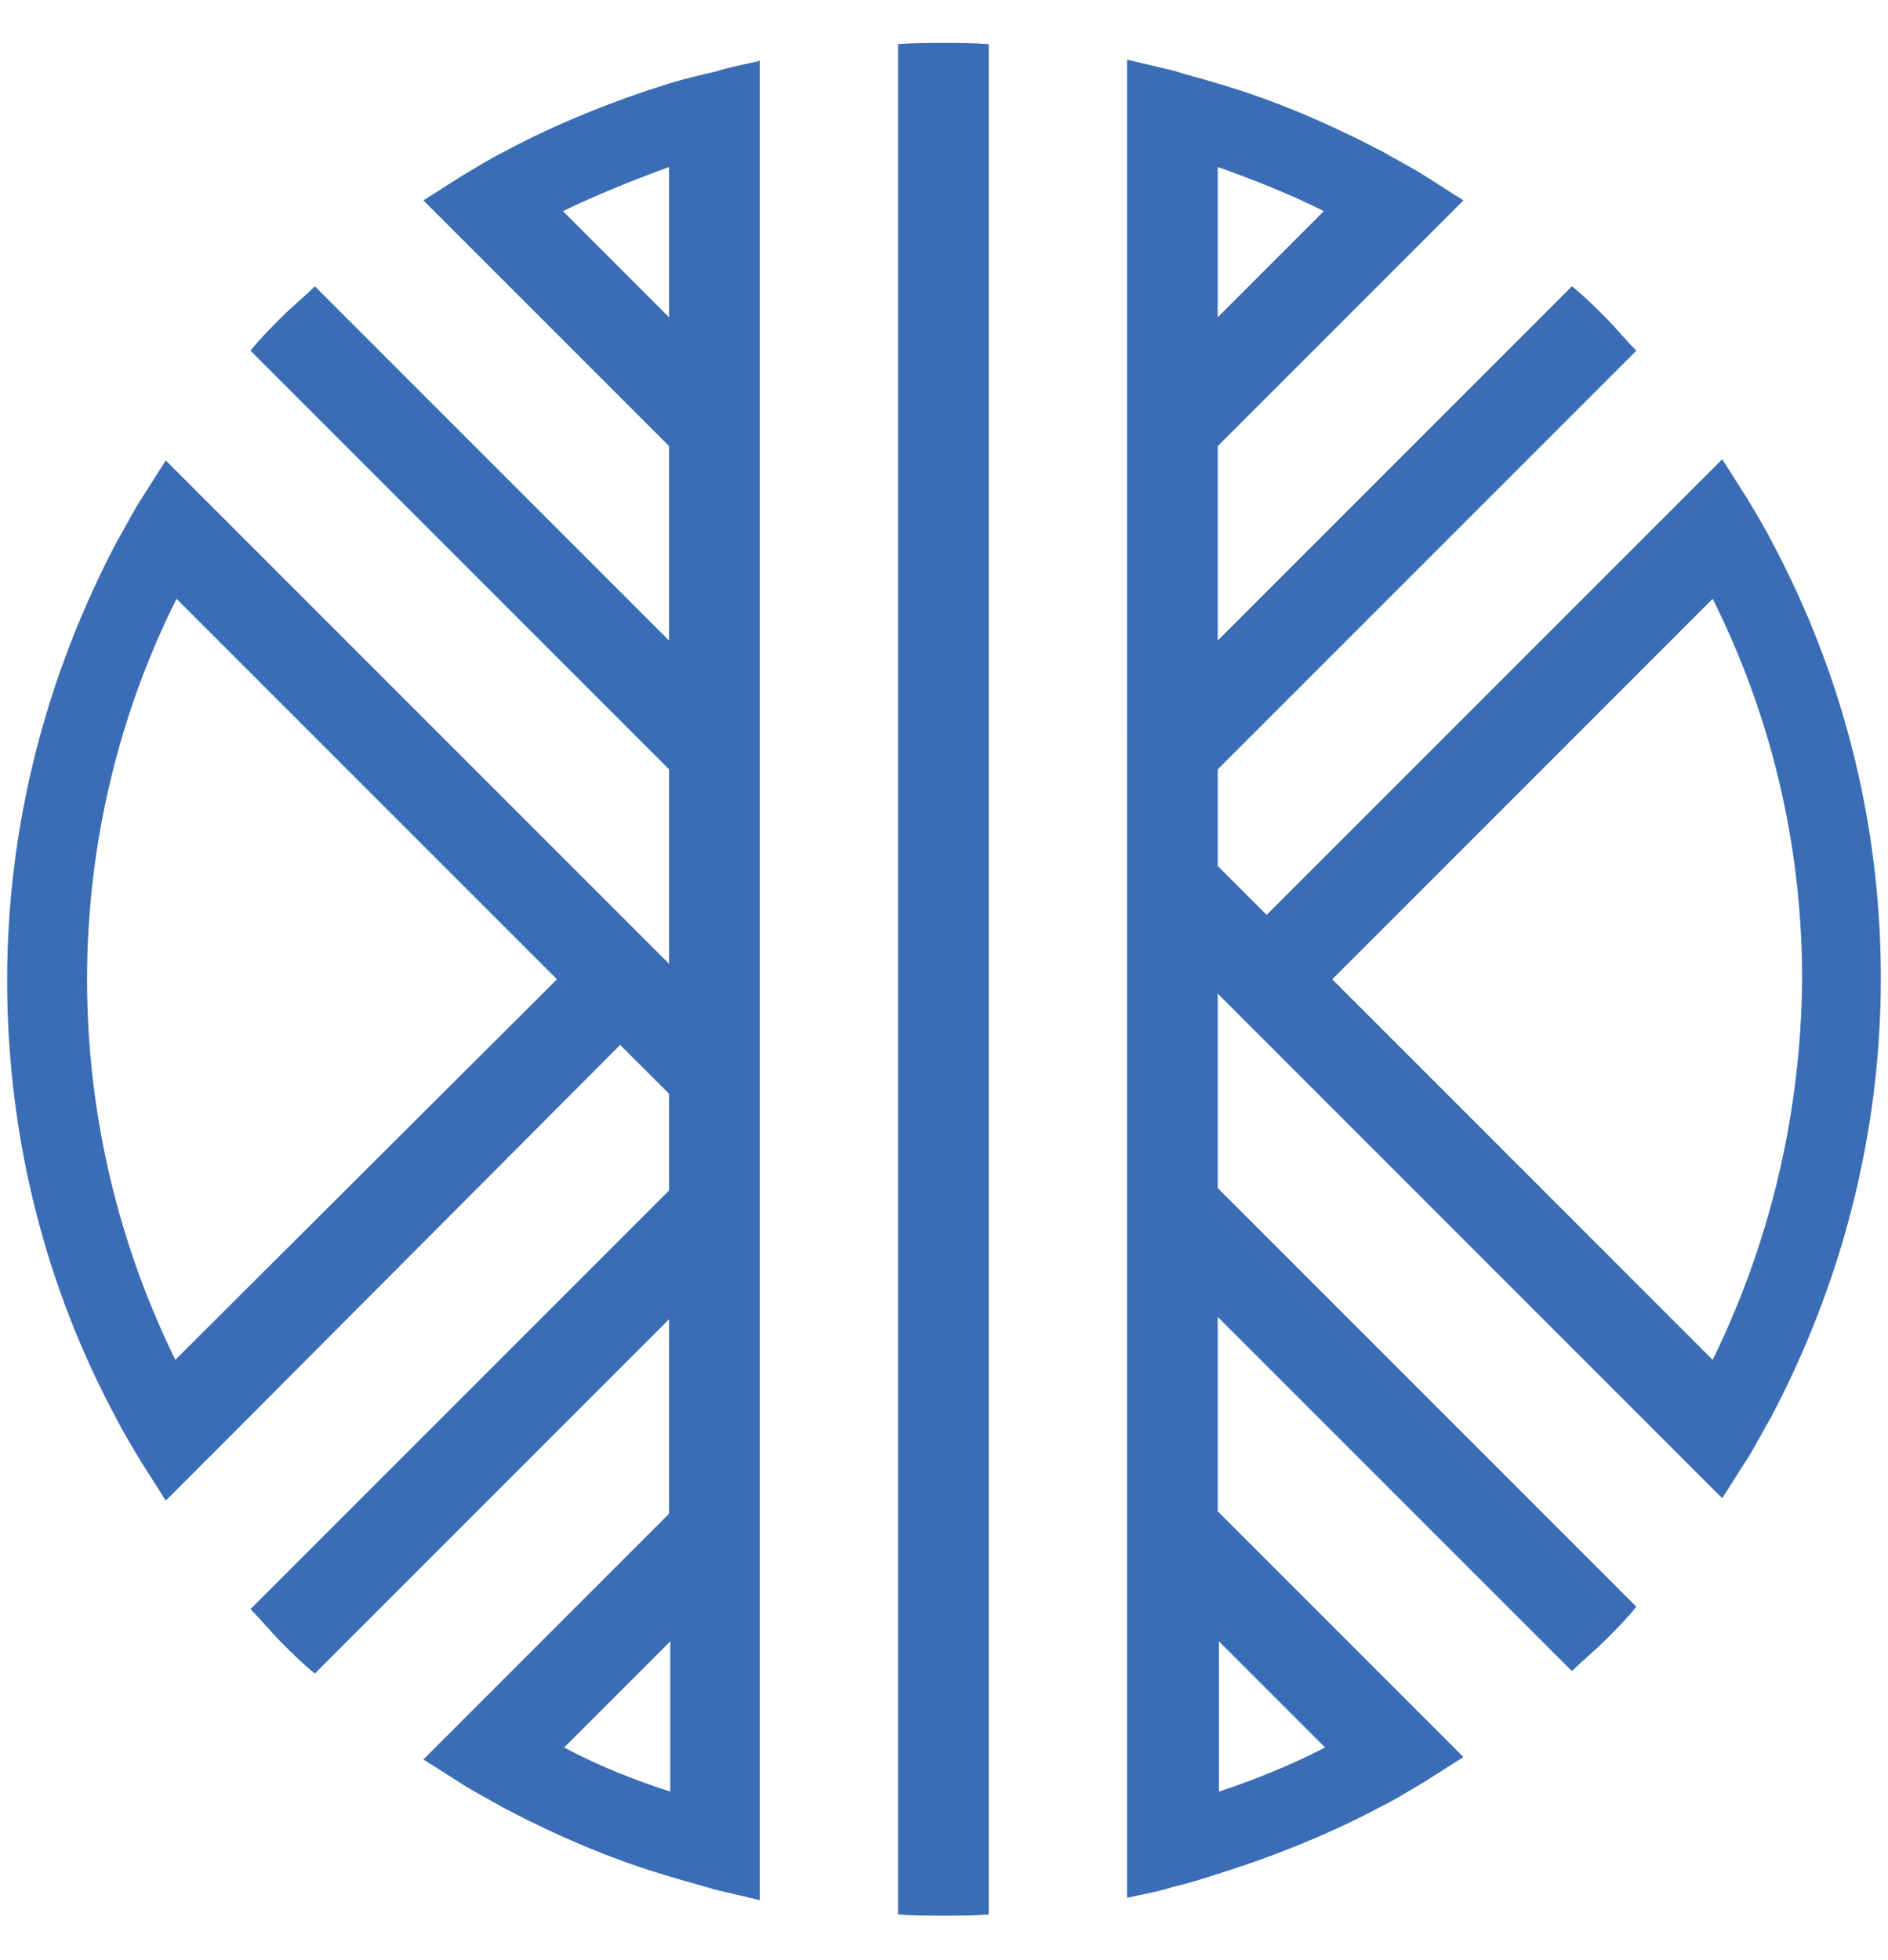 <?xml version="1.0" encoding="utf-8"?>
<!-- Generator: Adobe Illustrator 22.0.1, SVG Export Plug-In . SVG Version: 6.00 Build 0)  -->
<svg version="1.1" xmlns="http://www.w3.org/2000/svg" xmlns:xlink="http://www.w3.org/1999/xlink" x="0px" y="0px"
	 viewBox="0 0 158.3 164.3" enable-background="new 0 0 158.3 164.3" xml:space="preserve">
<g id="Layer_1">
	<g>
		<g>
			<path fill="#3A6DB5" d="M148.5,45.3c-0.6-1.2-1.3-2.3-2-3.5c-0.7-1.1-1.4-2.2-2.1-3.3l-4.8,4.8l-33.4,33.4l-4.1-4.1v-8.1
				l30.4-30.4l4.7-4.7l0,0c-0.9-0.9-1.7-1.9-2.6-2.8c-0.9-0.9-1.8-1.8-2.8-2.6v0l-4.7,4.7l-25,25V37.4l15.8-15.8l4.8-4.8
				c-1.1-0.7-2.2-1.4-3.3-2.1c-1.1-0.7-2.3-1.3-3.5-2c-4.4-2.3-9-4.3-13.8-5.7c-1.3-0.4-2.5-0.7-3.8-1.1c-1.3-0.3-2.5-0.6-3.8-0.9
				v6.8v22.3v5.4v5.4v16.3v0V65v1.8v3.6v1.8v3.6v12.7v3.6v0v1.8v3.6v1.8v3.6v0v16.3v5.4v5.4v22.3v6.8c1.3-0.3,2.6-0.5,3.8-0.9
				c1.3-0.3,2.6-0.7,3.8-1.1c4.8-1.5,9.5-3.4,13.8-5.7c1.2-0.6,2.3-1.3,3.5-2c1.1-0.7,2.2-1.4,3.3-2.1l-4.8-4.8l-15.8-15.8v-16.3v0
				l25,25l4.7,4.7c0.9-0.9,1.9-1.7,2.8-2.6c0.9-0.9,1.8-1.8,2.6-2.8c0,0,0,0,0,0l-4.7-4.7l-30.4-30.4v-8.1v-5.4v-2.8l1.4,1.4
				l2.7,2.7l33.4,33.4l4.8,4.8c0.7-1.1,1.4-2.2,2.1-3.3c0.7-1.1,1.3-2.3,2-3.5c5.8-11,9.2-23.5,9.2-36.8
				C157.7,68.8,154.4,56.3,148.5,45.3z M111,17.7l-8.9,8.9V14C105.2,15.1,108.2,16.3,111,17.7z M102.2,150.2v-12.6l8.9,8.9
				C108.2,148,105.2,149.2,102.2,150.2z M143.6,114l-31.9-31.9l31.9-31.9c4.8,9.6,7.5,20.4,7.5,31.9C151,93.6,148.3,104.4,143.6,114
				z"/>
			<path fill="#3A6DB5" d="M56.1,7c-4.8,1.5-9.5,3.4-13.8,5.7c-1.2,0.6-2.3,1.3-3.5,2c-1.1,0.7-2.2,1.4-3.3,2.1l4.8,4.8l15.8,15.8
				v16.3l-25-25L26.4,24c0,0,0,0,0,0c-0.9,0.9-1.9,1.7-2.8,2.6c-0.9,0.9-1.8,1.8-2.6,2.8l4.7,4.7l30.4,30.4v0v8.1V78v2.8l-1.4-1.4
				L52,76.7L18.7,43.4l-4.8-4.8c-0.7,1.1-1.4,2.2-2.1,3.3c-0.7,1.1-1.3,2.3-2,3.5c-5.8,11-9.2,23.5-9.2,36.8
				c0,13.3,3.3,25.9,9.2,36.8c0.6,1.2,1.3,2.3,2,3.5c0.7,1.1,1.4,2.2,2.1,3.3l4.8-4.8L52,87.6l4.1,4.1v8.1l-30.4,30.4l-4.7,4.7h0
				c0.9,0.9,1.7,1.9,2.6,2.8c0.9,0.9,1.8,1.8,2.8,2.6l4.7-4.7l25-25v16.3l-15.8,15.8l-4.8,4.8c1.1,0.7,2.2,1.4,3.3,2.1
				c1.1,0.7,2.3,1.3,3.5,2c4.4,2.3,9,4.3,13.8,5.7c1.3,0.4,2.5,0.7,3.8,1.1c1.3,0.3,2.5,0.6,3.8,0.9v-6.8V130v-5.4v-5.4v-16.3v-3.6
				v-1.8v-3.6v-1.8v-3.6V75.8v-3.6v0v-1.8v-3.6V65v-3.6v0V45.1v-5.4v-5.4V11.9V5.1C62.5,5.4,61.2,5.6,60,6C58.7,6.3,57.4,6.6,56.1,7
				z M56.1,14v12.6l-8.9-8.9C50.1,16.3,53.1,15.1,56.1,14z M7.3,82.1c0-11.4,2.7-22.3,7.5-31.9l31.9,31.9L14.7,114
				C10,104.4,7.3,93.6,7.3,82.1z M47.3,146.5l8.9-8.9v12.6C53.1,149.2,50.1,148,47.3,146.5z"/>
			<path fill="#3A6DB5" d="M75.3,3.7v6.7v35.4v5.4v2.2v3.2v2.2v5.4v8.6v0v5.4v2.2v3.2v0V86v5.4v8.6v5.4v2.2v3.2v2.2v5.4v35.4v6.7
				c1.3,0.1,2.5,0.1,3.8,0.1c1.3,0,2.6,0,3.8-0.1v-6.7v-35.4v-5.4v-2.2v-3.2v-2.2V100v-8.6v0V86v-2.2v-3.2v0v-2.2v-5.4v-8.6v-5.4
				v-2.2v-3.2v-2.2v-5.4V10.4V3.7c-1.3-0.1-2.5-0.1-3.8-0.1C77.9,3.6,76.6,3.6,75.3,3.7z"/>
		</g>
	</g>
</g>
<g id="lines">
</g>
<g id="circle">
</g>
<g id="Layer_3">
</g>
</svg>
